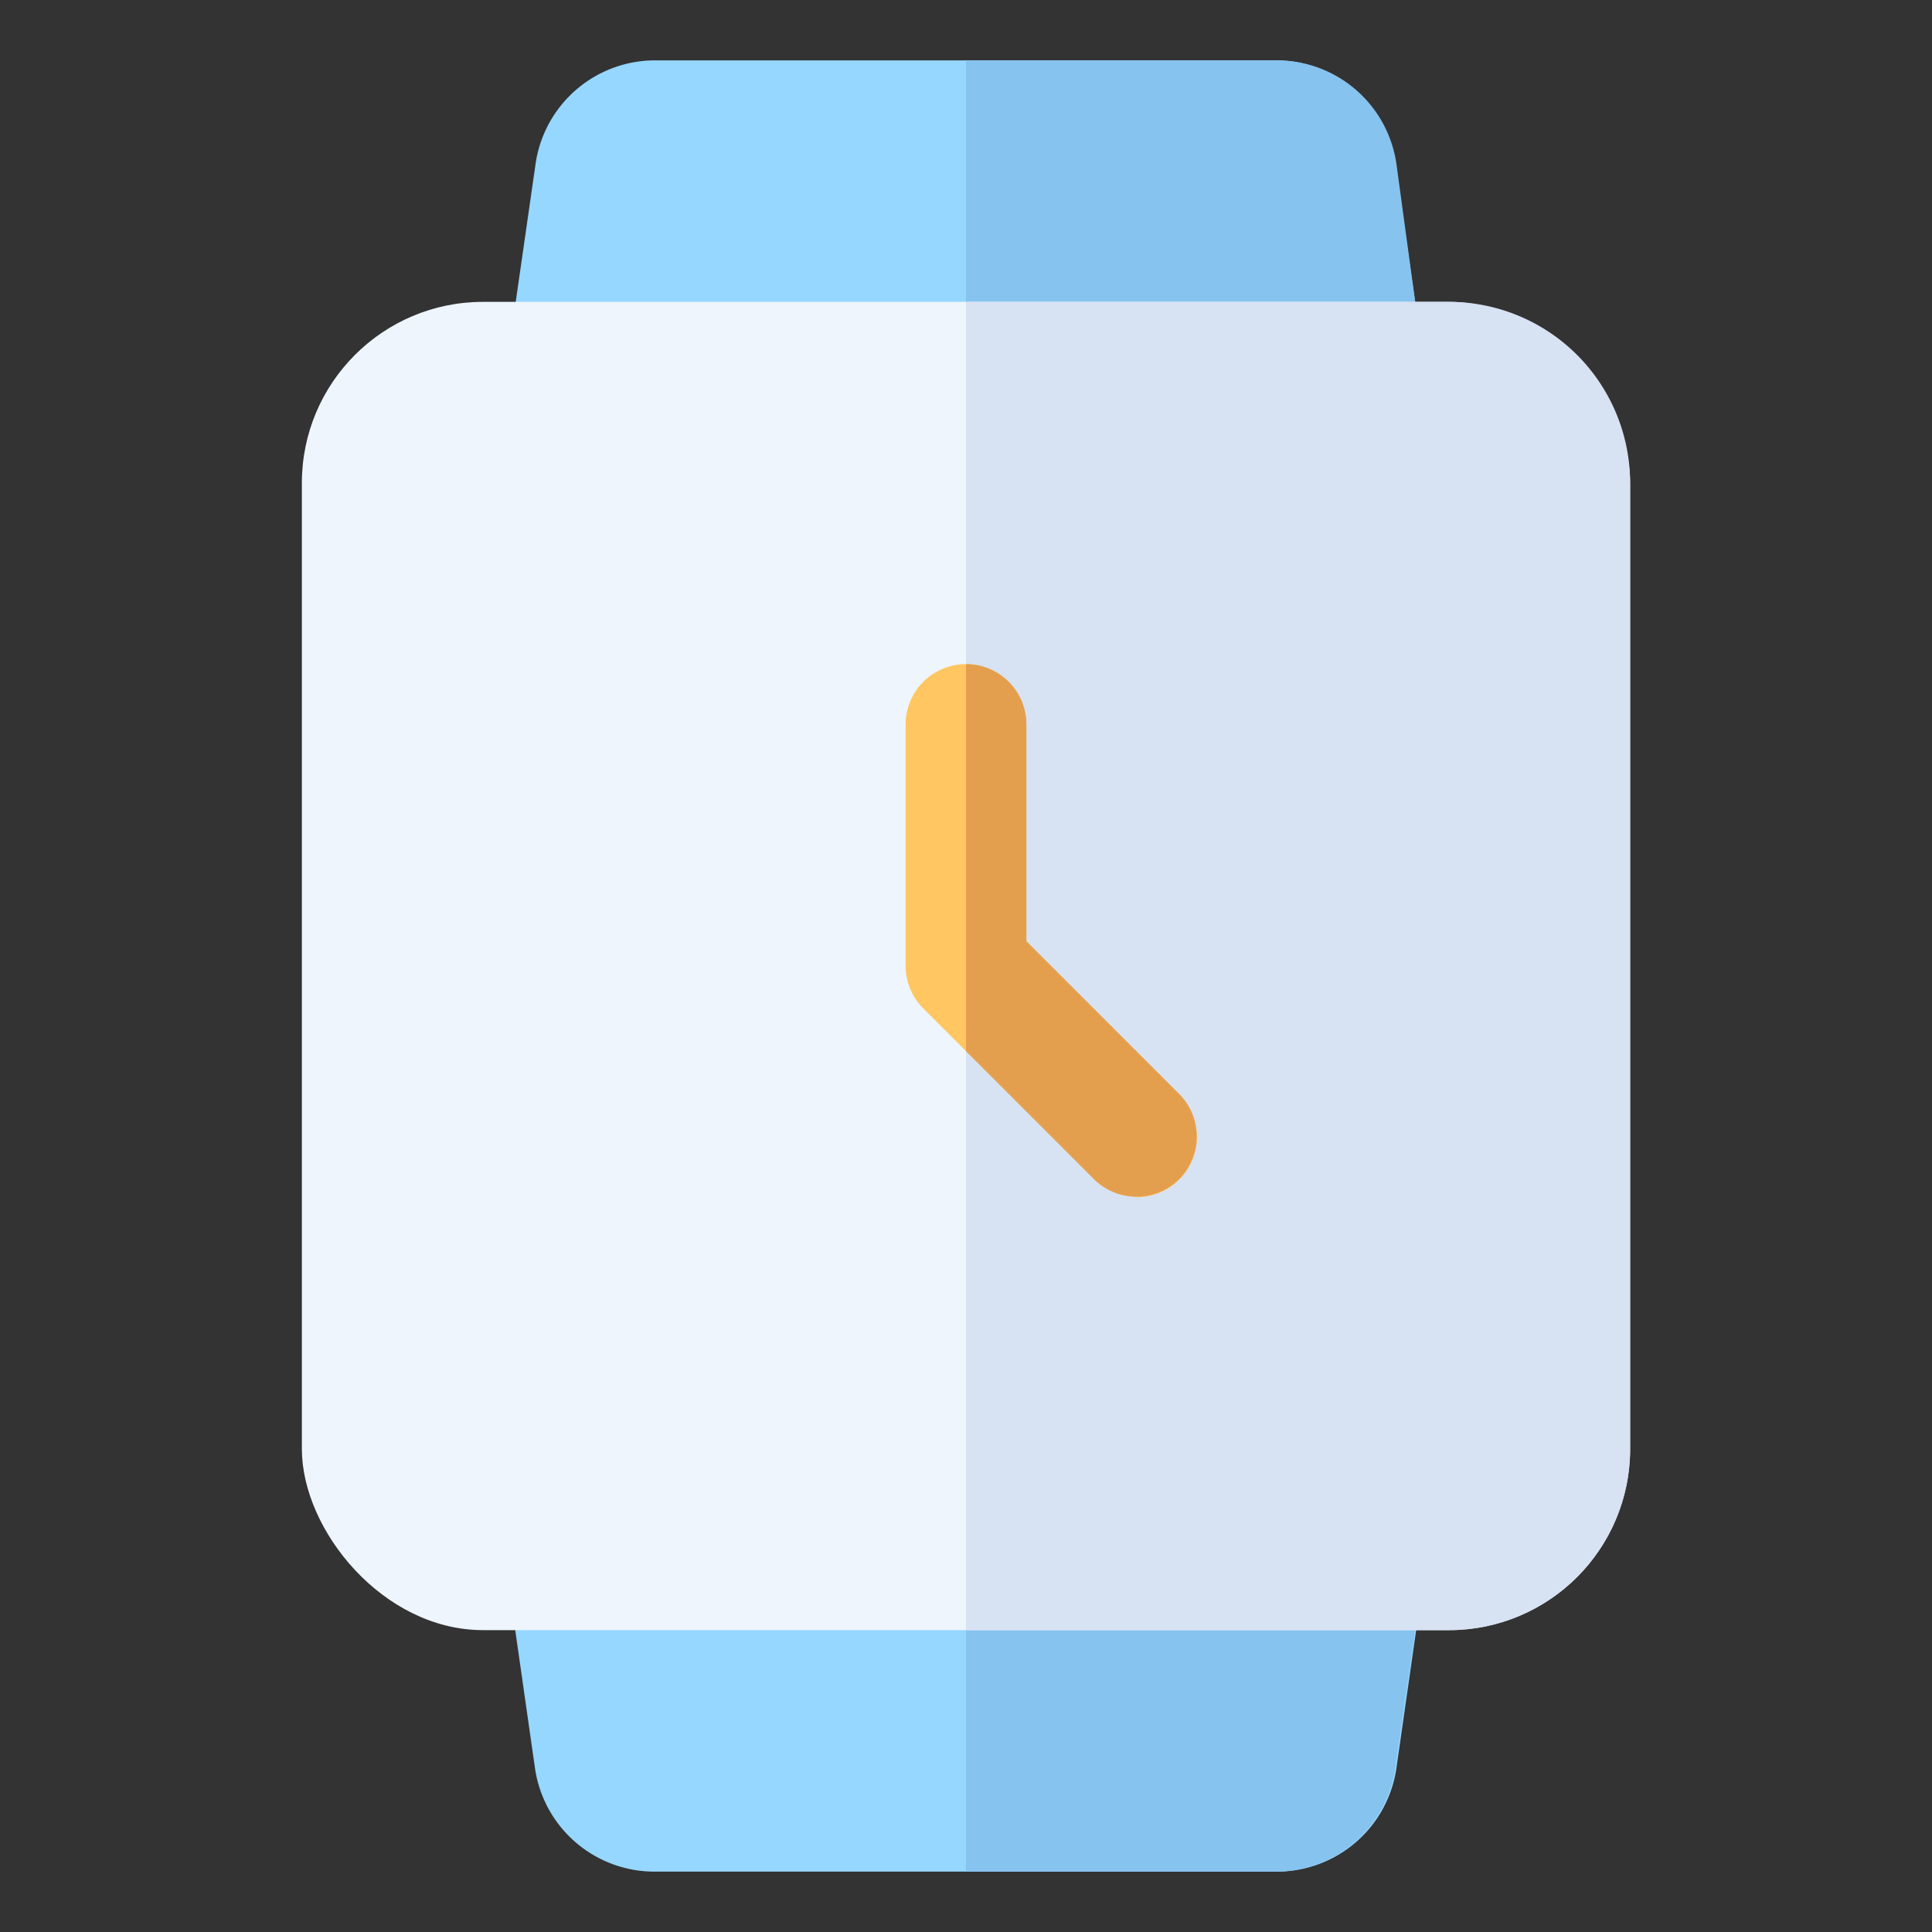 <svg xmlns="http://www.w3.org/2000/svg" viewBox="0 0 32 32" id="smartwatch"><rect x="0" y="0" width="32" height="32" fill="#333333" stroke="none"/><path fill="#96d7ff" d="M23.11,2.72a2,2,0,0,0-2-1.72H10.87a2,2,0,0,0-2,1.72L7,15.71a1.82,1.82,0,0,0,0,.57l1.86,13a2,2,0,0,0,2,1.72H21.13a2,2,0,0,0,2-1.72l1.86-13a1.82,1.82,0,0,0,0-.57Z"></path><path fill="#86c3ef" d="M25,15.72a1.82,1.82,0,0,1,0,.57L23.44,27l-.33,2.28a2,2,0,0,1-2,1.72H16V1h5.13a2,2,0,0,1,2,1.72L23.44,5Z"></path><rect width="22" height="22" x="5" y="5" fill="#eef5fd" rx="3" ry="3"></rect><path fill="#d7e2f2" d="M27,8V24a3,3,0,0,1-3,3H16V5h8A3,3,0,0,1,27,8Z"></path><path fill="#ffc661" d="M18.83,19.82a1,1,0,0,1-.71-.29L15.29,16.7A1,1,0,0,1,15,16V12a1,1,0,0,1,2,0v3.59l2.53,2.53a1,1,0,0,1-.7,1.71Z"></path><path fill="#e49f4e" d="M19.53,19.53a1,1,0,0,1-1.41,0L16,17.41V11a1,1,0,0,1,1,1v3.59l2.53,2.53A1,1,0,0,1,19.53,19.53Z"></path></svg>